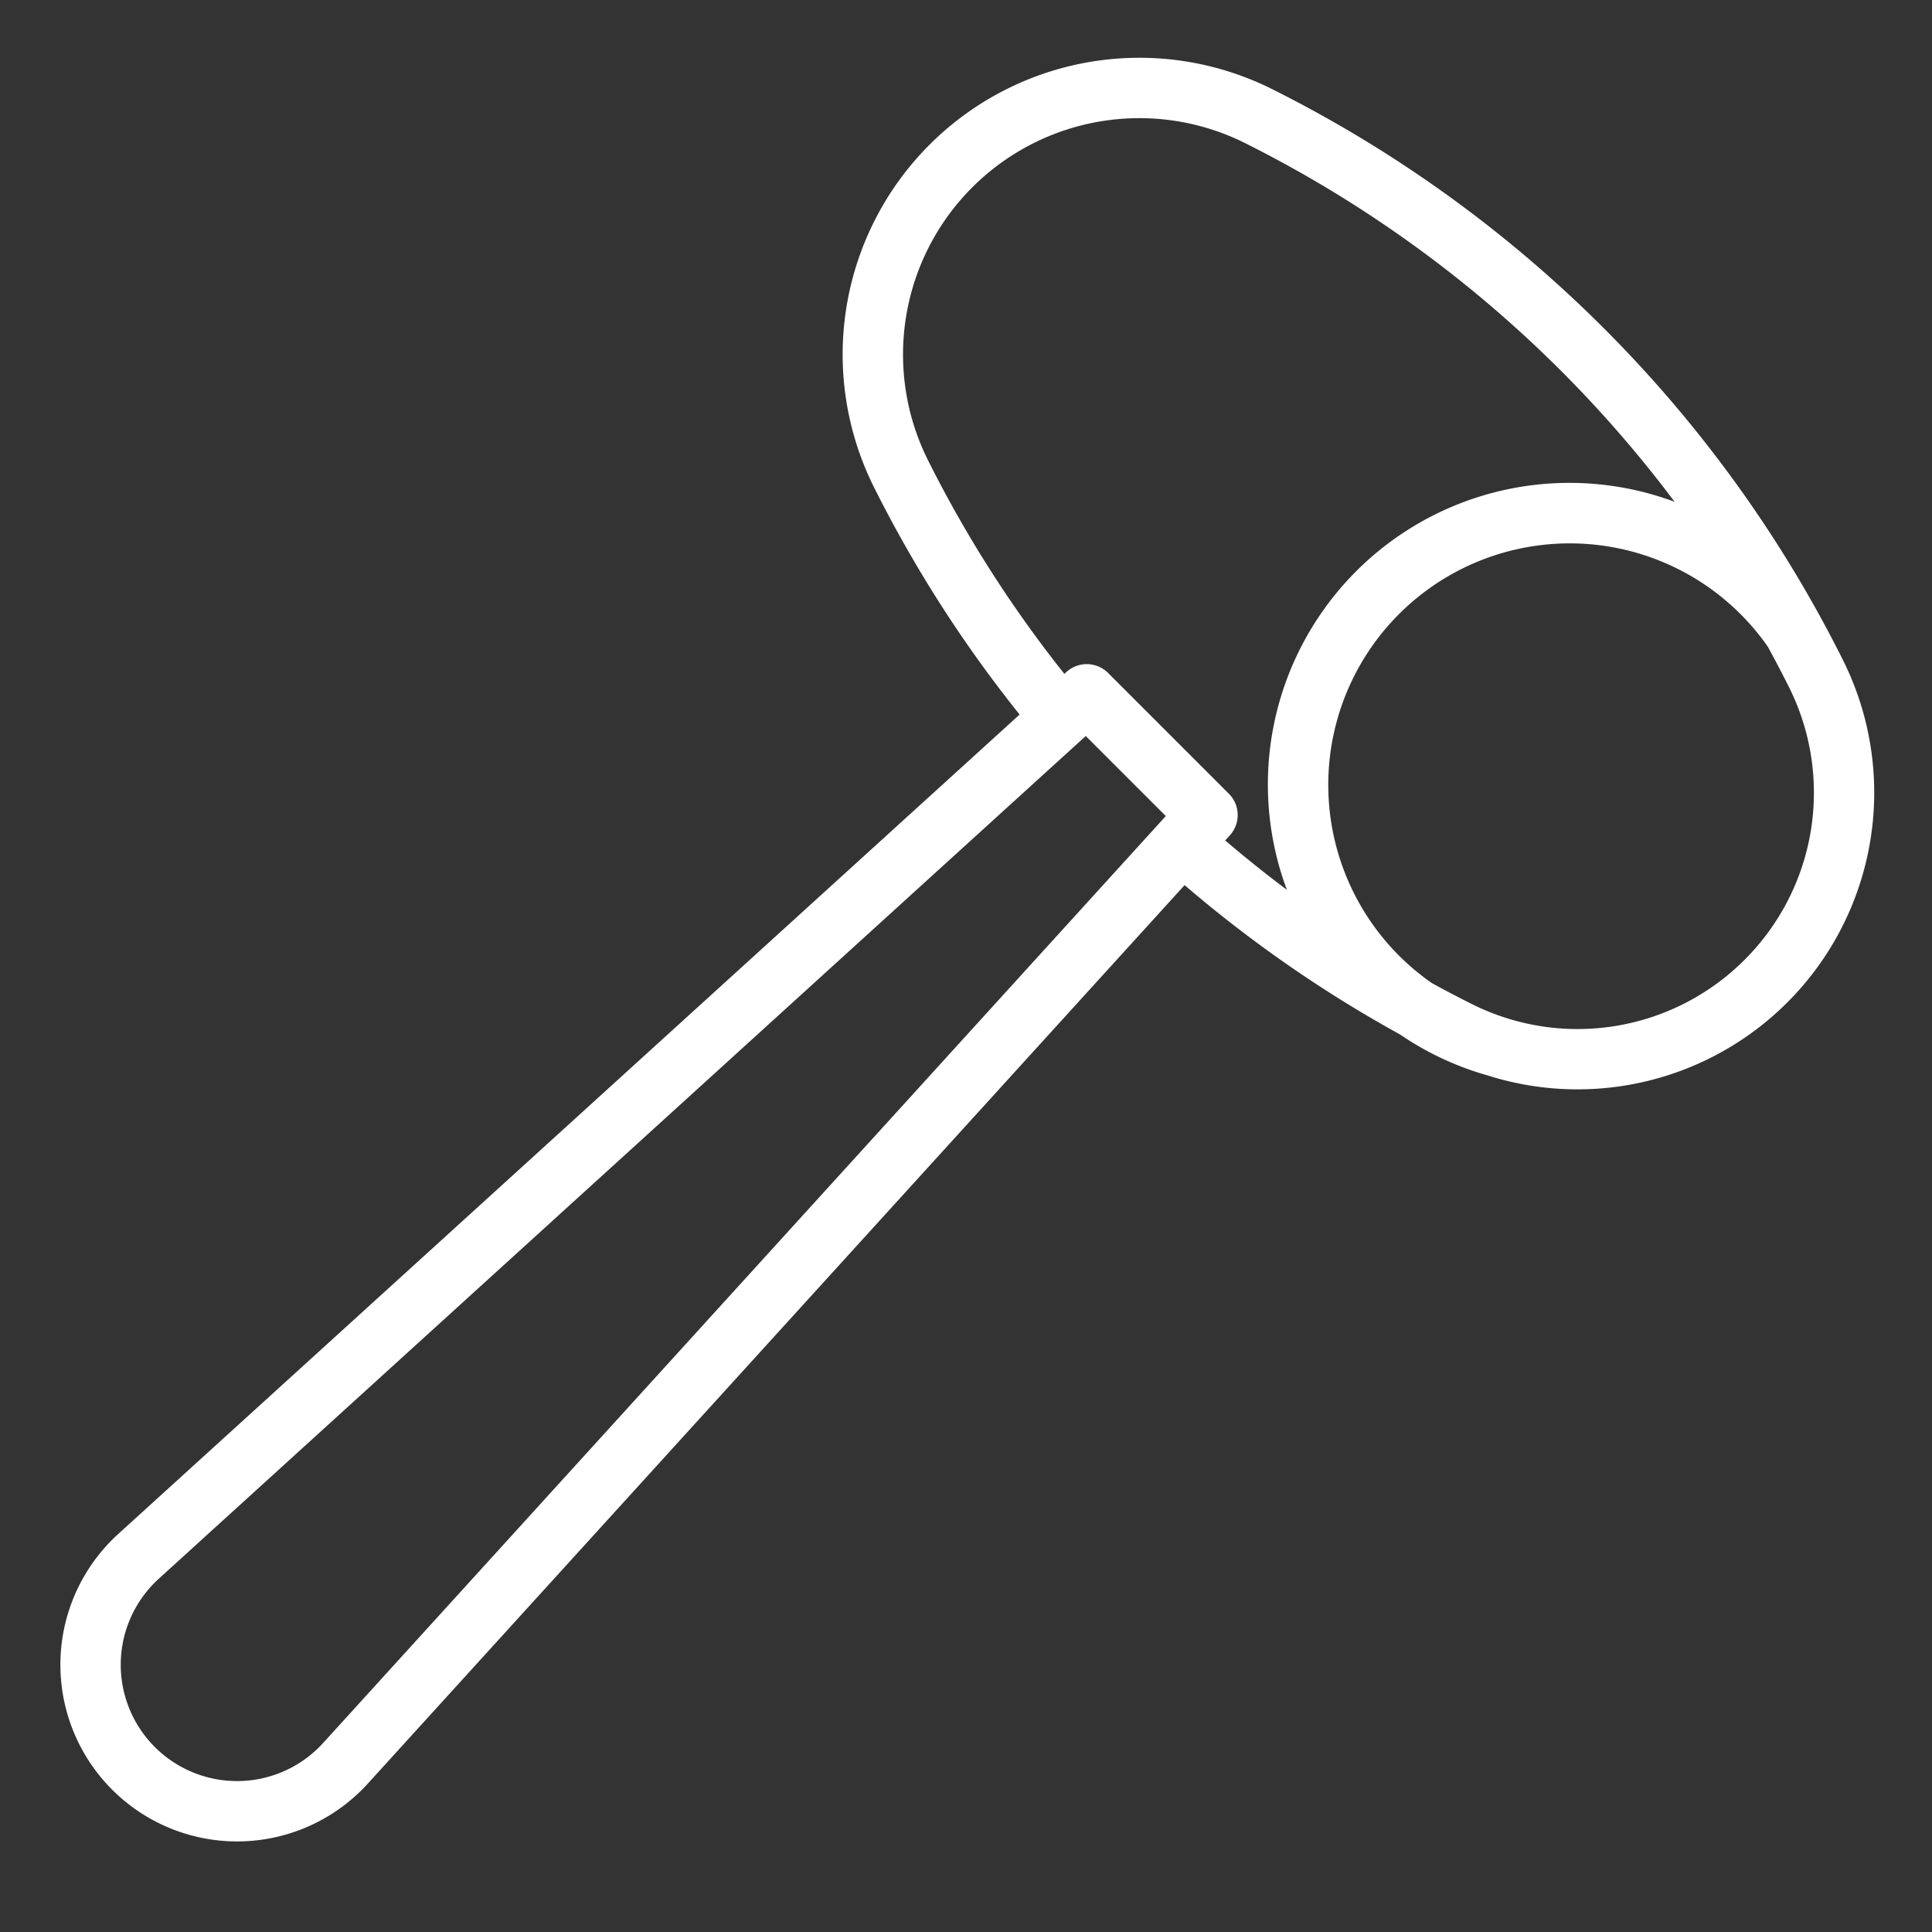 <svg xmlns="http://www.w3.org/2000/svg" version="1.1" xmlns:xlink="http://www.w3.org/1999/xlink" width="512" height="512" x="0" y="0" viewBox="0 0 512 512" style="enable-background:new 0 0 512 512" xml:space="preserve" class=""><rect x="0" y="0" width="512" height="512" fill="#333333" stroke="none"/><g><path d="M488.387 174.885q-2.933-5.866-6.087-11.598l.032-.021c-.062-.093-.128-.182-.19-.273a338.251 338.251 0 0 0-145.028-139.38 78.636 78.636 0 0 0-105.5 105.502 338.7 338.7 0 0 0 38.594 60.248L31.328 406.527a46.825 46.825 0 1 0 66.145 66.147L313.93 234.569a338.252 338.252 0 0 0 57.112 39.588 79.269 79.269 0 0 0 23.237 10.854 78.637 78.637 0 0 0 94.107-110.126zM85.634 461.91a30.825 30.825 0 1 1-43.544-43.543l245.647-223.316 21.212 21.212zm240.023-251.567-32-32a8.001 8.001 0 0 0-11.038-.263l-.55.5a322.69 322.69 0 0 1-36.145-56.621 62.636 62.636 0 0 1 84.035-84.035 322.33 322.33 0 0 1 113.82 95.055 79.922 79.922 0 0 0-102.745 102.826q-8.374-6.269-16.336-13.08l1.221-1.343a8.001 8.001 0 0 0-.262-11.04zm136.686 44a62.551 62.551 0 0 1-72.302 11.733q-5.352-2.675-10.592-5.552a63.995 63.995 0 1 1 89.039-89.142q2.886 5.273 5.588 10.659a62.556 62.556 0 0 1-11.733 72.302z" data-name="Out line" fill="#ffffff" opacity="1" data-original="#000000"></path></g></svg>